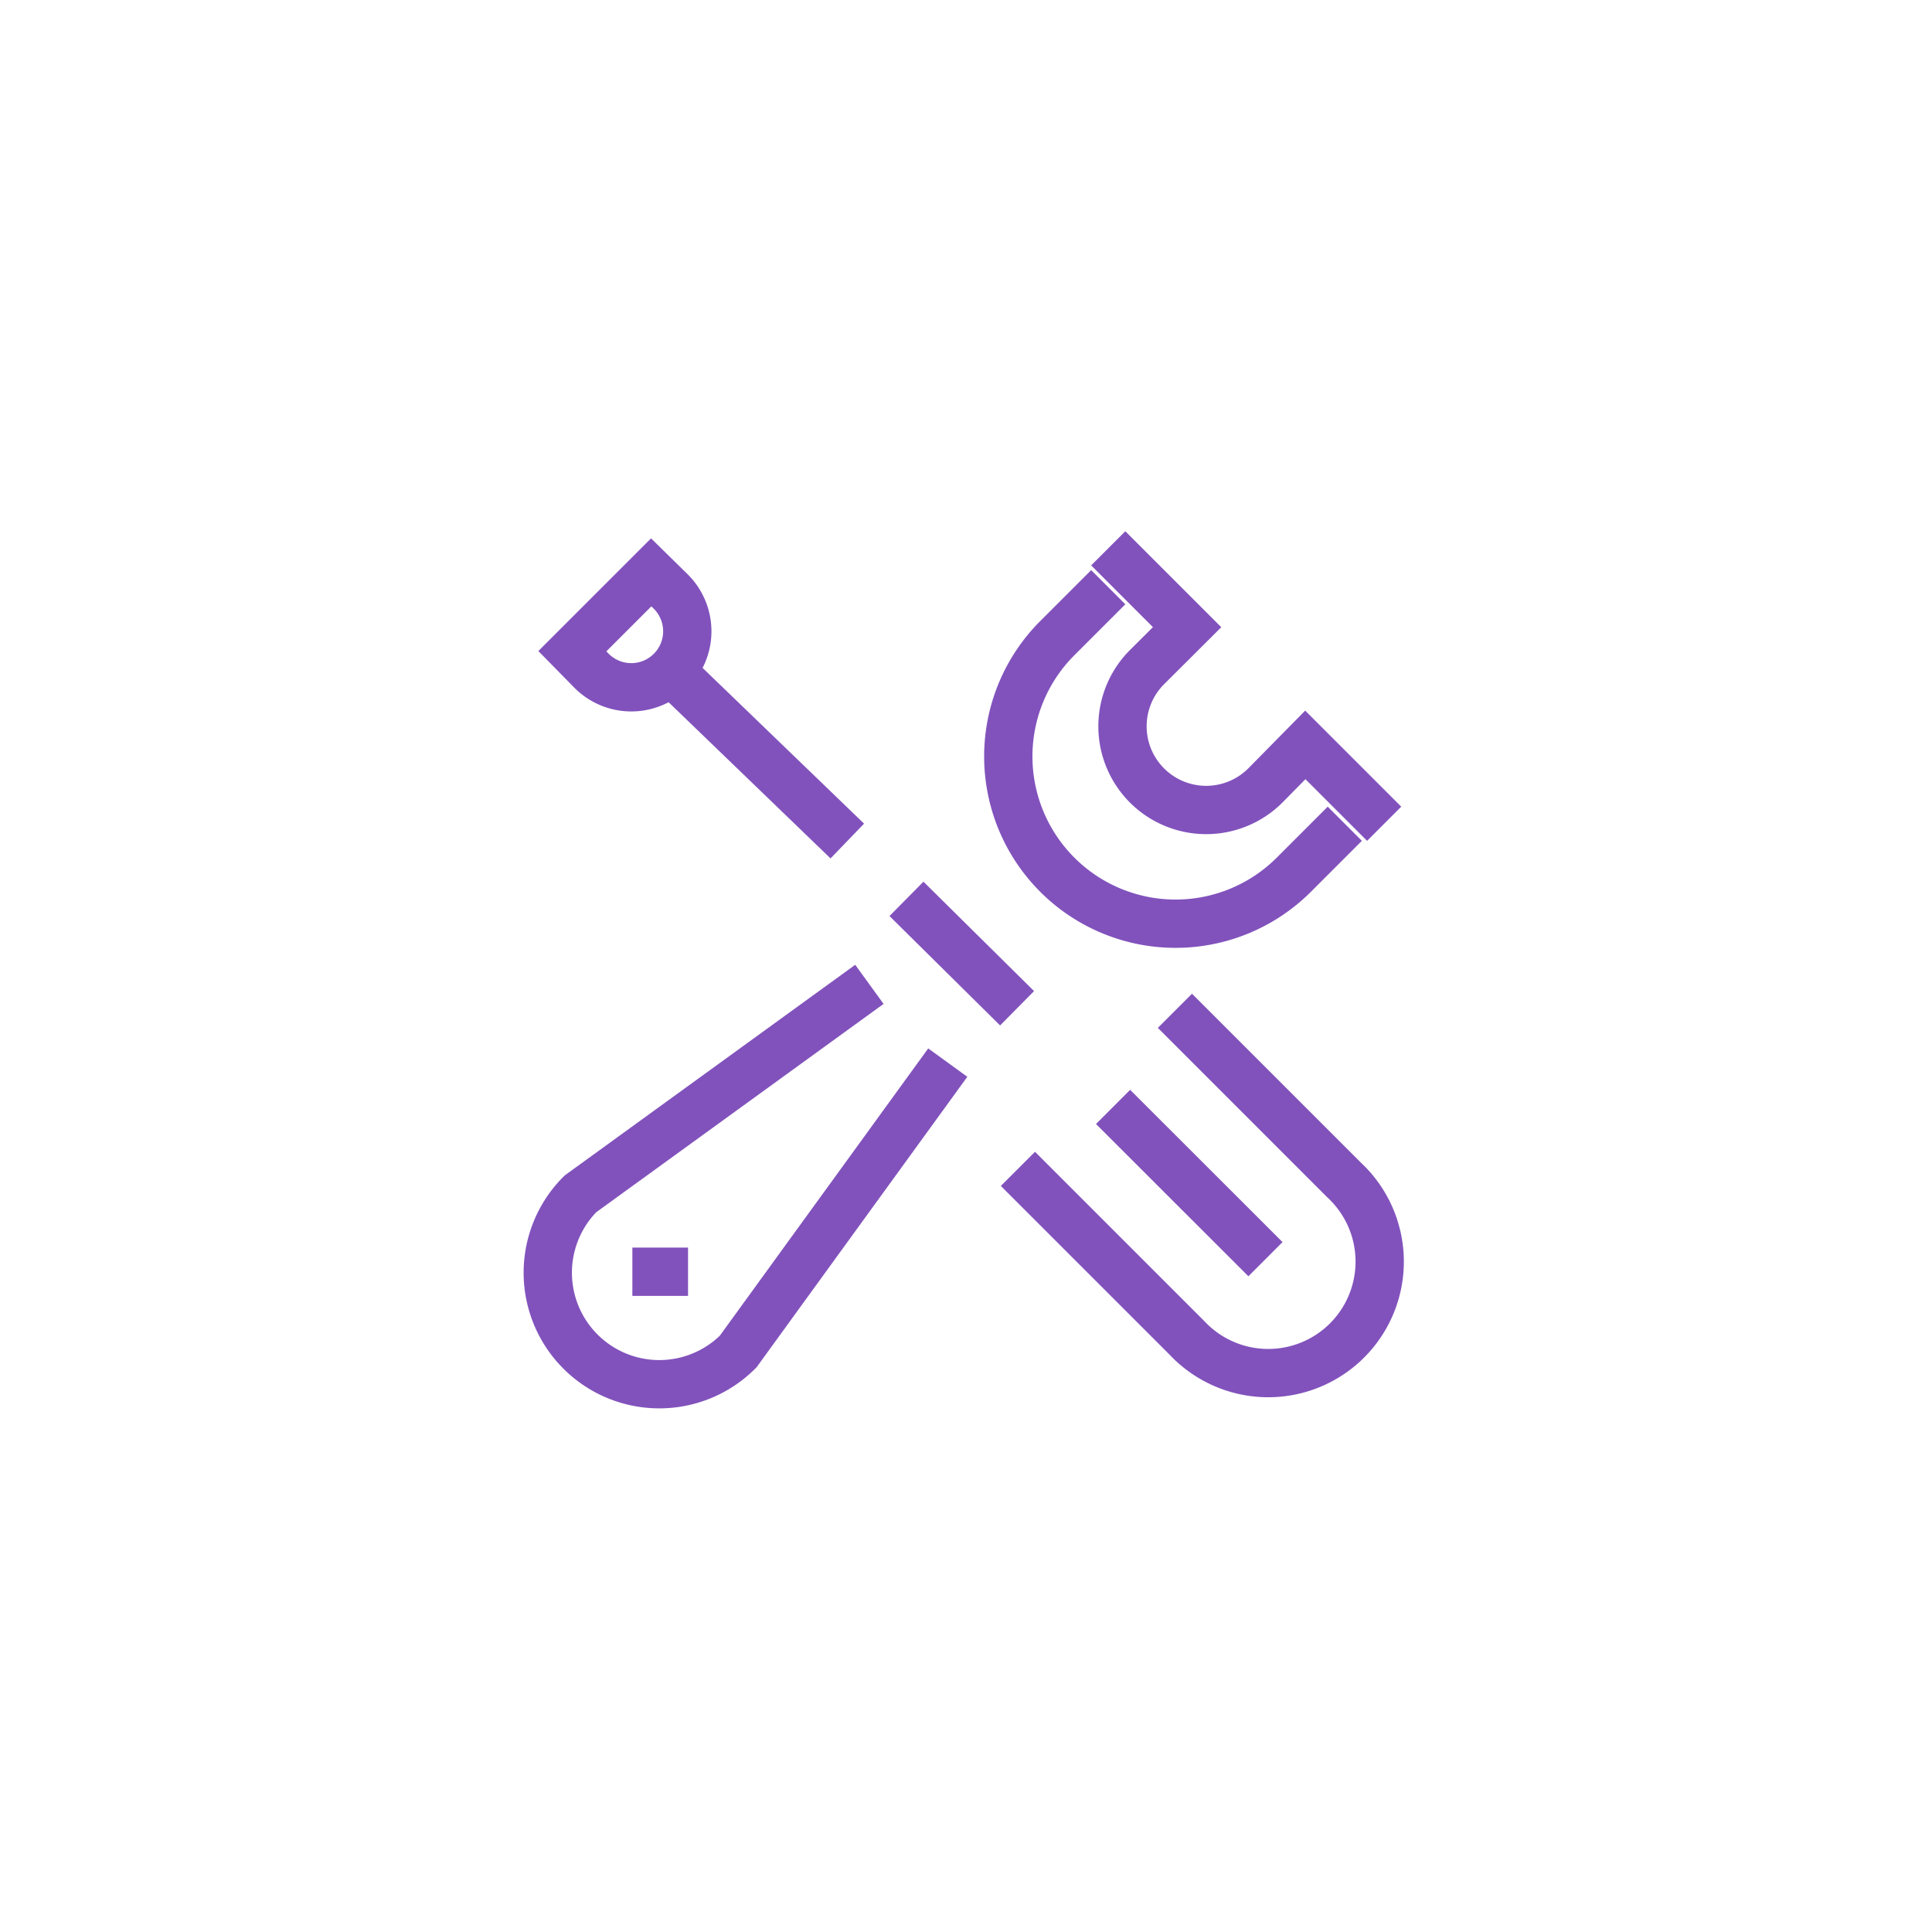 <svg xmlns="http://www.w3.org/2000/svg" viewBox="0 0 160 160"><title>inkOfPixel - Services</title><path d="M47.4,53.93,49,55.56A4.62,4.62,0,0,0,55.56,49L53.93,47.4Z" style="fill:none;stroke:#8152bc;stroke-miterlimit:10;stroke-width:4px"/><line x1="70.17" y1="69.65" x2="55.56" y2="55.56" style="fill:none;stroke:#8152bc;stroke-miterlimit:10;stroke-width:4px"/><line x1="104.8" y1="104.28" x2="92.18" y2="91.67" style="fill:none;stroke:#8152bc;stroke-miterlimit:10;stroke-width:4px"/><path d="M97.3,83.71l14,14a9.23,9.23,0,1,1-13,13.09l-14-14" style="fill:none;stroke:#8152bc;stroke-miterlimit:10;stroke-width:4px"/><path d="M111.37,68.22l-4.22,4.22A13.85,13.85,0,0,1,87.56,52.85l4.22-4.22" style="fill:none;stroke:#8152bc;stroke-miterlimit:10;stroke-width:4px"/><path d="M114.63,68.22l-6.53-6.53L104.84,65a6.93,6.93,0,1,1-9.8-9.8l3.27-3.26-6.53-6.53" style="fill:none;stroke:#8152bc;stroke-miterlimit:10;stroke-width:4px"/><line x1="52.37" y1="105.32" x2="56.98" y2="105.32" style="fill:none;stroke:#8152bc;stroke-miterlimit:10;stroke-width:4px"/><line x1="84.23" y1="83.5" x2="75.07" y2="74.44" style="fill:none;stroke:#8152bc;stroke-miterlimit:10;stroke-width:4px"/><path d="M72,81.52,48.07,98.87a9.23,9.23,0,0,0,13.06,13.06L78.49,88" style="fill:none;stroke:#8152bc;stroke-miterlimit:10;stroke-width:4px"/></svg>
